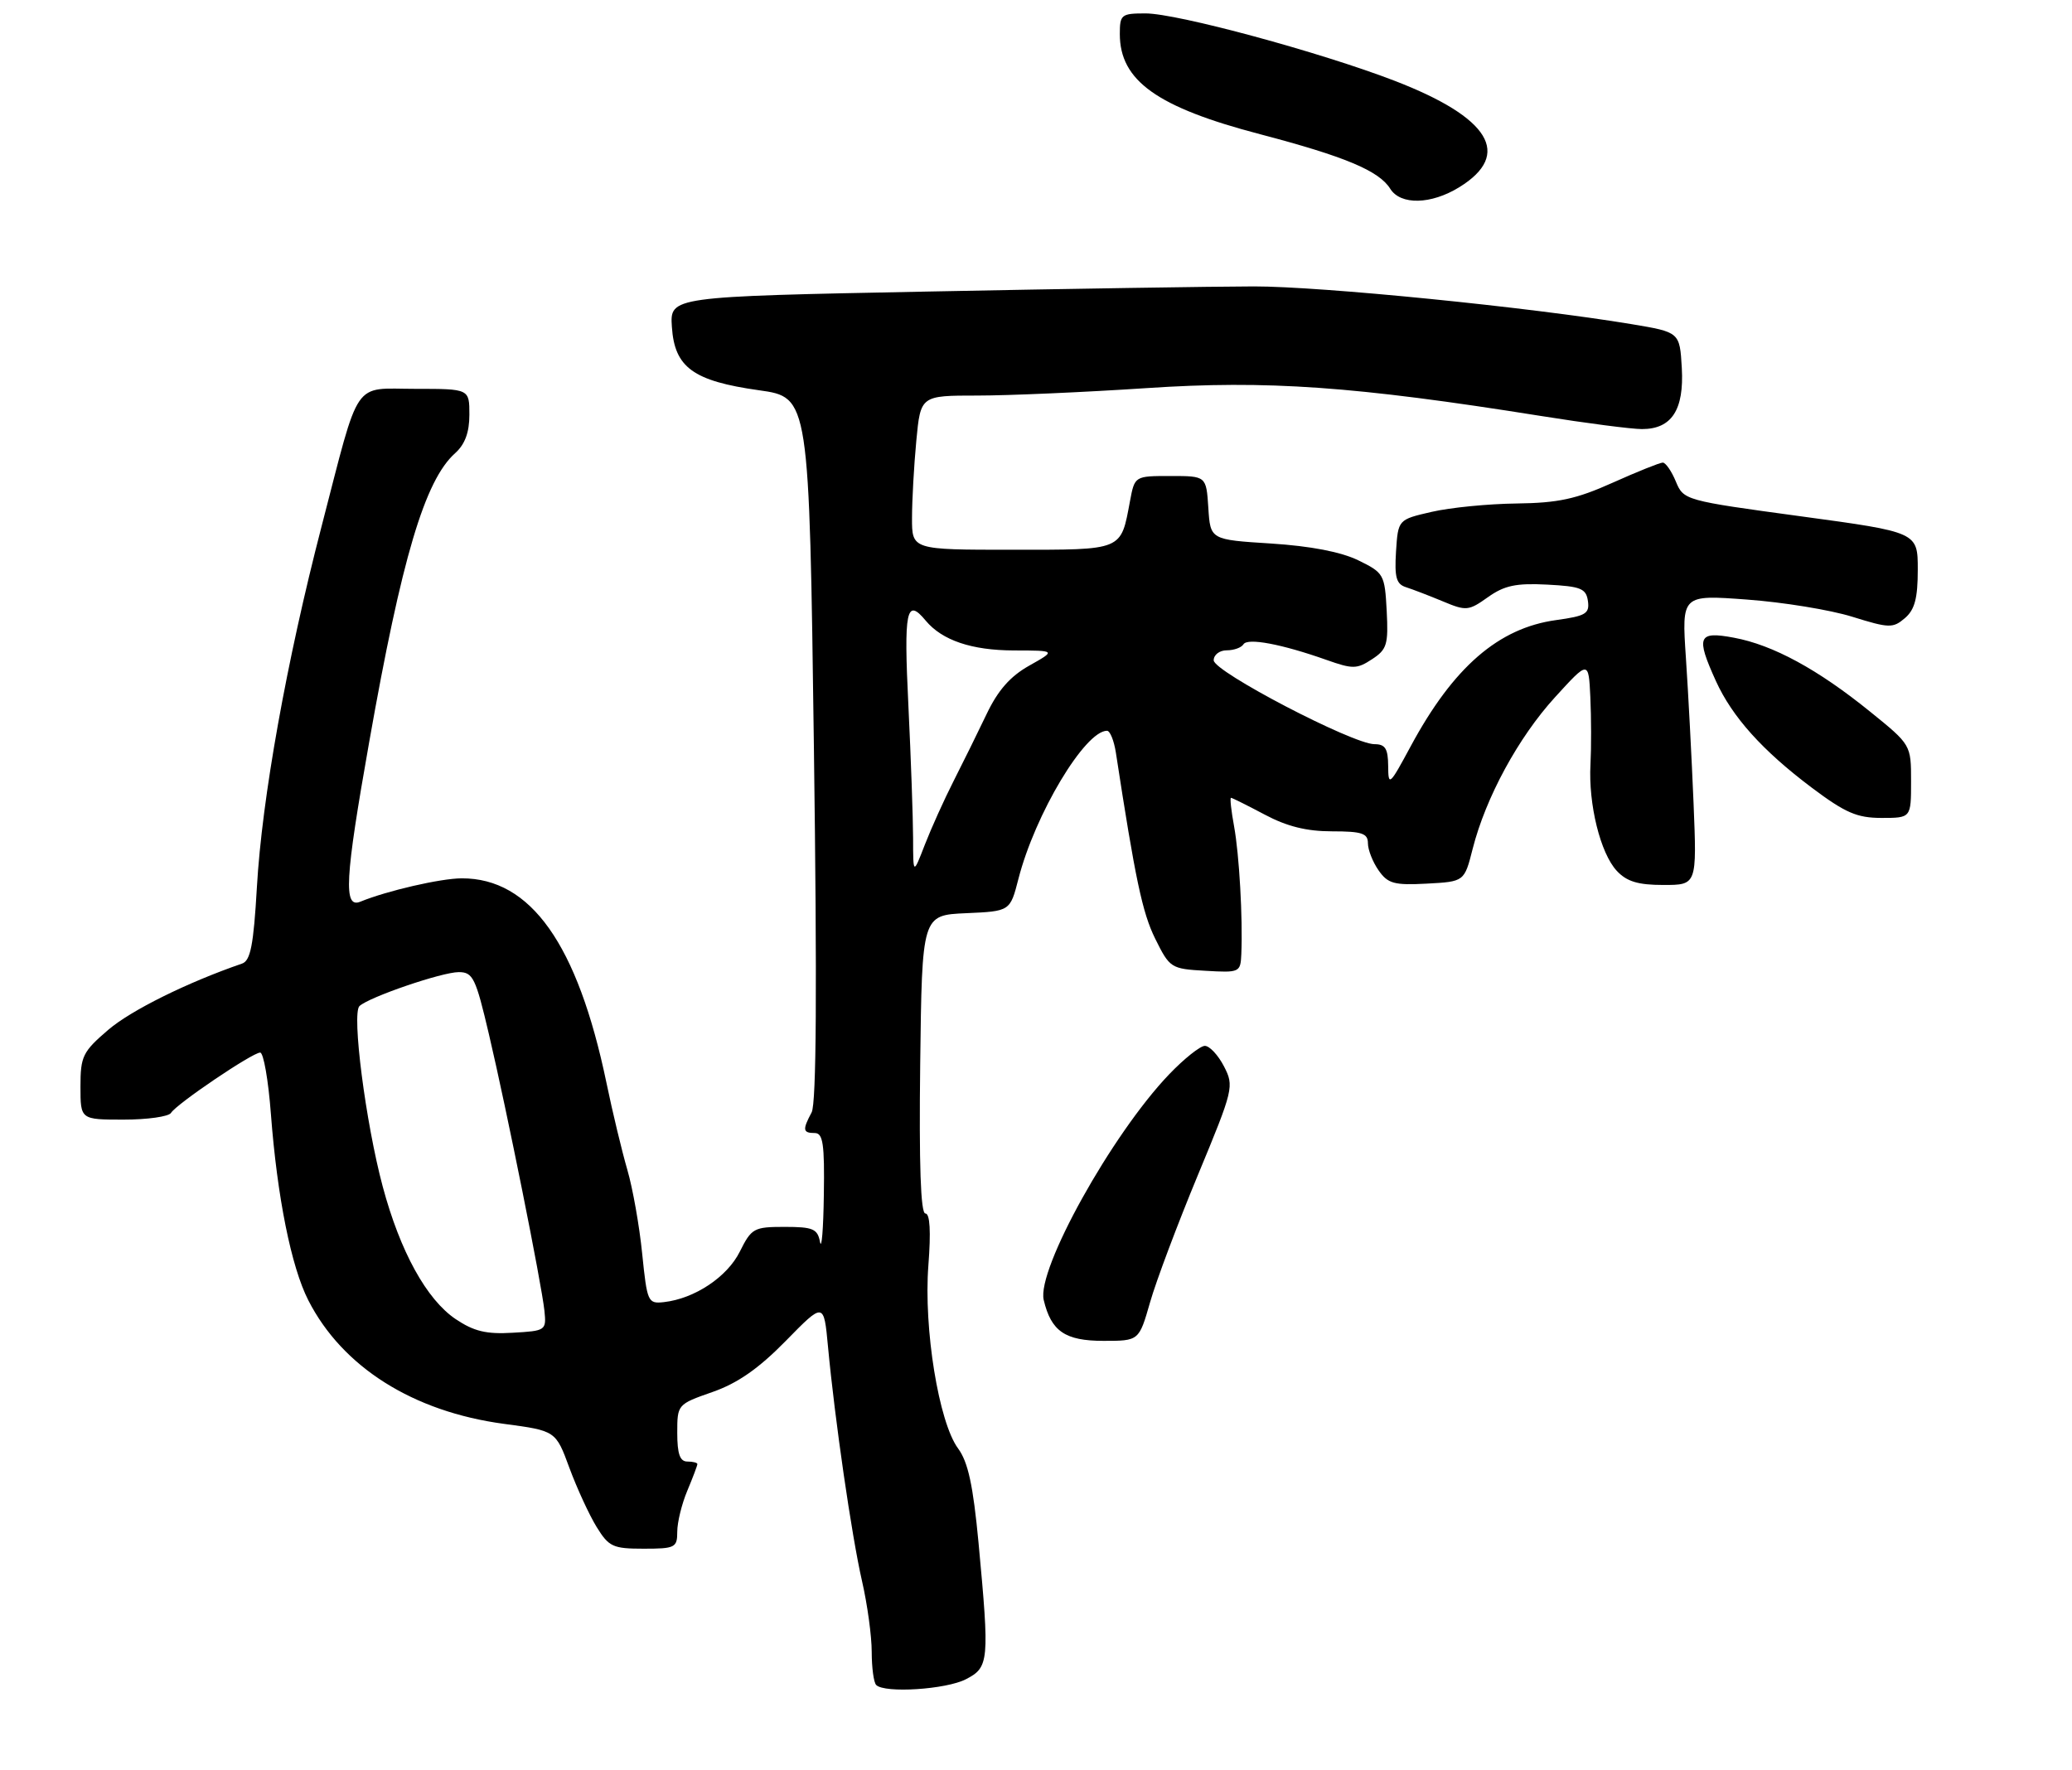 <?xml version="1.0" encoding="UTF-8" standalone="no"?>
<!DOCTYPE svg PUBLIC "-//W3C//DTD SVG 1.1//EN" "http://www.w3.org/Graphics/SVG/1.1/DTD/svg11.dtd" >
<svg xmlns="http://www.w3.org/2000/svg" xmlns:xlink="http://www.w3.org/1999/xlink" version="1.1" viewBox="0 0 309 264">
 <g >
 <path fill="currentColor"
d=" M 144.05 250.47 C 147.50 248.69 147.58 247.80 145.93 230.12 C 145.12 221.54 144.37 218.07 142.88 216.05 C 140.00 212.15 137.73 198.16 138.45 188.75 C 138.84 183.66 138.69 181.00 138.00 181.00 C 137.30 181.00 137.05 173.69 137.23 158.75 C 137.50 136.50 137.50 136.50 144.07 136.21 C 150.64 135.92 150.64 135.92 151.88 131.09 C 154.35 121.45 161.80 109.00 165.09 109.00 C 165.54 109.00 166.13 110.46 166.41 112.25 C 169.30 131.10 170.36 136.13 172.27 140.00 C 174.45 144.40 174.62 144.51 179.75 144.80 C 184.88 145.10 185.00 145.04 185.12 142.30 C 185.35 136.93 184.81 127.47 184.04 123.25 C 183.61 120.91 183.40 119.00 183.58 119.00 C 183.75 119.00 186.01 120.13 188.60 121.50 C 191.92 123.27 194.86 124.00 198.65 124.00 C 203.11 124.00 204.00 124.30 204.00 125.78 C 204.00 126.76 204.72 128.58 205.59 129.82 C 206.97 131.80 207.91 132.06 212.78 131.80 C 218.38 131.50 218.38 131.50 219.62 126.61 C 221.57 118.95 226.43 110.00 231.90 104.00 C 236.91 98.50 236.91 98.50 237.17 104.00 C 237.31 107.03 237.32 111.53 237.19 114.00 C 236.86 119.95 238.67 127.27 241.11 129.89 C 242.60 131.49 244.28 132.00 248.07 132.00 C 253.06 132.00 253.06 132.00 252.56 119.75 C 252.28 113.01 251.77 103.27 251.42 98.11 C 250.79 88.71 250.79 88.71 260.53 89.43 C 265.89 89.82 272.95 90.97 276.22 91.99 C 281.74 93.71 282.30 93.72 284.08 92.20 C 285.55 90.94 286.00 89.24 286.00 84.97 C 286.00 79.38 286.00 79.38 268.55 77.01 C 251.24 74.66 251.08 74.61 249.92 71.82 C 249.28 70.27 248.40 69.00 247.97 69.00 C 247.54 69.00 244.18 70.35 240.50 72.00 C 235.07 74.44 232.38 75.02 226.16 75.10 C 221.95 75.15 216.25 75.71 213.50 76.35 C 208.50 77.50 208.50 77.50 208.19 82.26 C 207.95 86.13 208.23 87.13 209.69 87.59 C 210.69 87.91 213.16 88.86 215.18 89.70 C 218.66 91.16 219.02 91.12 221.90 89.07 C 224.35 87.33 226.09 86.96 230.73 87.20 C 235.76 87.46 236.54 87.78 236.81 89.65 C 237.07 91.53 236.49 91.88 232.07 92.49 C 223.47 93.67 216.74 99.51 210.38 111.31 C 207.21 117.20 207.04 117.34 207.02 114.25 C 207.00 111.67 206.59 111.00 204.98 111.00 C 201.75 111.00 181.00 100.18 181.00 98.49 C 181.00 97.67 181.87 97.00 182.94 97.00 C 184.01 97.00 185.13 96.60 185.44 96.10 C 186.05 95.11 191.12 96.06 197.82 98.43 C 201.74 99.82 202.36 99.81 204.61 98.33 C 206.84 96.88 207.06 96.13 206.80 91.11 C 206.51 85.67 206.38 85.44 202.55 83.57 C 199.98 82.32 195.46 81.45 189.55 81.07 C 180.50 80.50 180.50 80.50 180.20 75.75 C 179.89 71.00 179.89 71.00 174.56 71.00 C 169.22 71.00 169.22 71.00 168.52 74.73 C 167.12 82.20 167.60 82.00 150.96 82.00 C 136.00 82.00 136.00 82.00 136.01 77.25 C 136.01 74.64 136.30 69.46 136.65 65.75 C 137.29 59.00 137.29 59.00 145.77 59.00 C 150.43 59.00 161.78 58.50 170.99 57.89 C 188.97 56.69 201.99 57.61 229.77 62.04 C 236.52 63.12 243.31 64.00 244.87 64.00 C 249.30 64.00 251.16 61.14 250.81 54.89 C 250.50 49.55 250.50 49.55 243.32 48.35 C 228.11 45.82 197.03 42.71 187.00 42.72 C 181.22 42.73 159.27 43.07 138.20 43.49 C 99.90 44.24 99.90 44.24 100.20 48.77 C 100.60 54.81 103.38 56.83 113.19 58.21 C 120.68 59.26 120.68 59.26 121.38 111.62 C 121.86 147.30 121.75 164.60 121.04 165.92 C 119.65 168.52 119.72 169.00 121.50 169.00 C 122.74 169.00 122.98 170.63 122.86 178.25 C 122.79 183.34 122.53 186.49 122.29 185.25 C 121.92 183.29 121.25 183.00 117.01 183.00 C 112.42 183.00 112.07 183.20 110.33 186.69 C 108.45 190.47 103.60 193.70 99.02 194.22 C 96.62 194.49 96.51 194.22 95.77 187.00 C 95.36 182.88 94.36 177.25 93.56 174.50 C 92.76 171.75 91.35 165.90 90.44 161.50 C 86.13 140.82 79.15 130.98 68.85 131.01 C 65.71 131.02 57.70 132.87 53.75 134.49 C 51.19 135.55 51.43 131.16 55.05 110.73 C 59.90 83.24 63.36 71.63 67.87 67.60 C 69.34 66.28 70.00 64.50 70.00 61.85 C 70.00 58.00 70.00 58.00 61.98 58.00 C 52.47 58.00 53.77 56.11 47.96 78.50 C 42.75 98.58 39.06 119.14 38.31 132.34 C 37.81 140.99 37.36 143.30 36.09 143.73 C 27.95 146.53 19.55 150.69 16.14 153.61 C 12.33 156.88 12.00 157.55 12.00 162.08 C 12.00 167.00 12.00 167.00 18.44 167.00 C 21.98 167.00 25.16 166.55 25.50 166.00 C 26.33 164.65 37.65 157.00 38.80 157.00 C 39.30 157.00 40.02 161.12 40.40 166.16 C 41.34 178.53 43.43 188.96 45.98 193.95 C 51.06 203.91 61.59 210.56 75.16 212.38 C 82.88 213.41 82.88 213.41 84.92 218.96 C 86.05 222.01 87.87 225.96 88.97 227.75 C 90.80 230.72 91.40 231.00 95.99 231.00 C 100.68 231.00 101.00 230.84 101.00 228.47 C 101.00 227.08 101.67 224.32 102.50 222.35 C 103.33 220.37 104.00 218.59 104.00 218.38 C 104.00 218.17 103.33 218.00 102.50 218.00 C 101.40 218.00 101.00 216.86 101.00 213.73 C 101.00 209.49 101.02 209.46 106.25 207.63 C 110.00 206.32 113.13 204.14 117.18 200.01 C 122.86 194.21 122.86 194.21 123.48 200.86 C 124.50 211.78 127.01 229.07 128.55 235.81 C 129.35 239.28 130.00 244.05 130.00 246.40 C 130.00 248.74 130.30 250.97 130.67 251.33 C 131.92 252.59 141.10 252.00 144.05 250.47 Z  M 171.51 194.25 C 172.41 191.09 175.62 182.56 178.63 175.30 C 183.97 162.43 184.06 162.02 182.53 159.05 C 181.66 157.37 180.38 156.00 179.68 156.00 C 178.99 156.00 176.59 157.91 174.35 160.25 C 165.80 169.18 154.58 189.38 155.65 193.90 C 156.76 198.58 158.84 200.00 164.58 200.00 C 169.86 200.00 169.86 200.00 171.51 194.25 Z  M 285.00 116.55 C 285.00 111.09 285.00 111.09 278.88 106.14 C 271.09 99.83 264.40 96.20 258.59 95.12 C 253.22 94.11 252.88 94.93 255.89 101.57 C 258.33 106.94 262.84 111.96 270.18 117.48 C 275.19 121.24 276.93 122.00 280.60 122.00 C 285.00 122.00 285.00 122.00 285.00 116.55 Z  M 217.63 27.92 C 225.55 23.03 222.21 17.54 207.98 12.05 C 196.86 7.77 175.56 2.00 170.83 2.00 C 167.22 2.00 167.00 2.18 167.00 5.07 C 167.00 12.03 172.53 15.99 187.92 20.02 C 200.55 23.34 205.66 25.47 207.33 28.16 C 208.87 30.62 213.42 30.52 217.63 27.92 Z  M 67.96 196.76 C 63.62 193.84 59.68 186.69 57.08 177.00 C 54.53 167.48 52.43 151.15 53.61 150.06 C 55.09 148.70 65.92 145.00 68.41 145.00 C 70.53 145.00 70.94 145.85 72.91 154.25 C 75.60 165.70 80.76 191.45 81.19 195.50 C 81.49 198.45 81.41 198.51 76.46 198.79 C 72.53 199.03 70.67 198.58 67.96 196.76 Z  M 136.17 125.00 C 136.16 121.97 135.85 113.09 135.47 105.25 C 134.77 91.00 135.16 89.08 138.05 92.57 C 140.50 95.51 144.89 97.00 151.20 97.02 C 157.50 97.03 157.50 97.03 153.50 99.28 C 150.65 100.88 148.82 102.97 147.13 106.52 C 145.82 109.26 143.61 113.75 142.21 116.50 C 140.81 119.25 138.88 123.53 137.92 126.00 C 136.18 130.50 136.18 130.50 136.17 125.00 Z "/>
</g>
</svg>